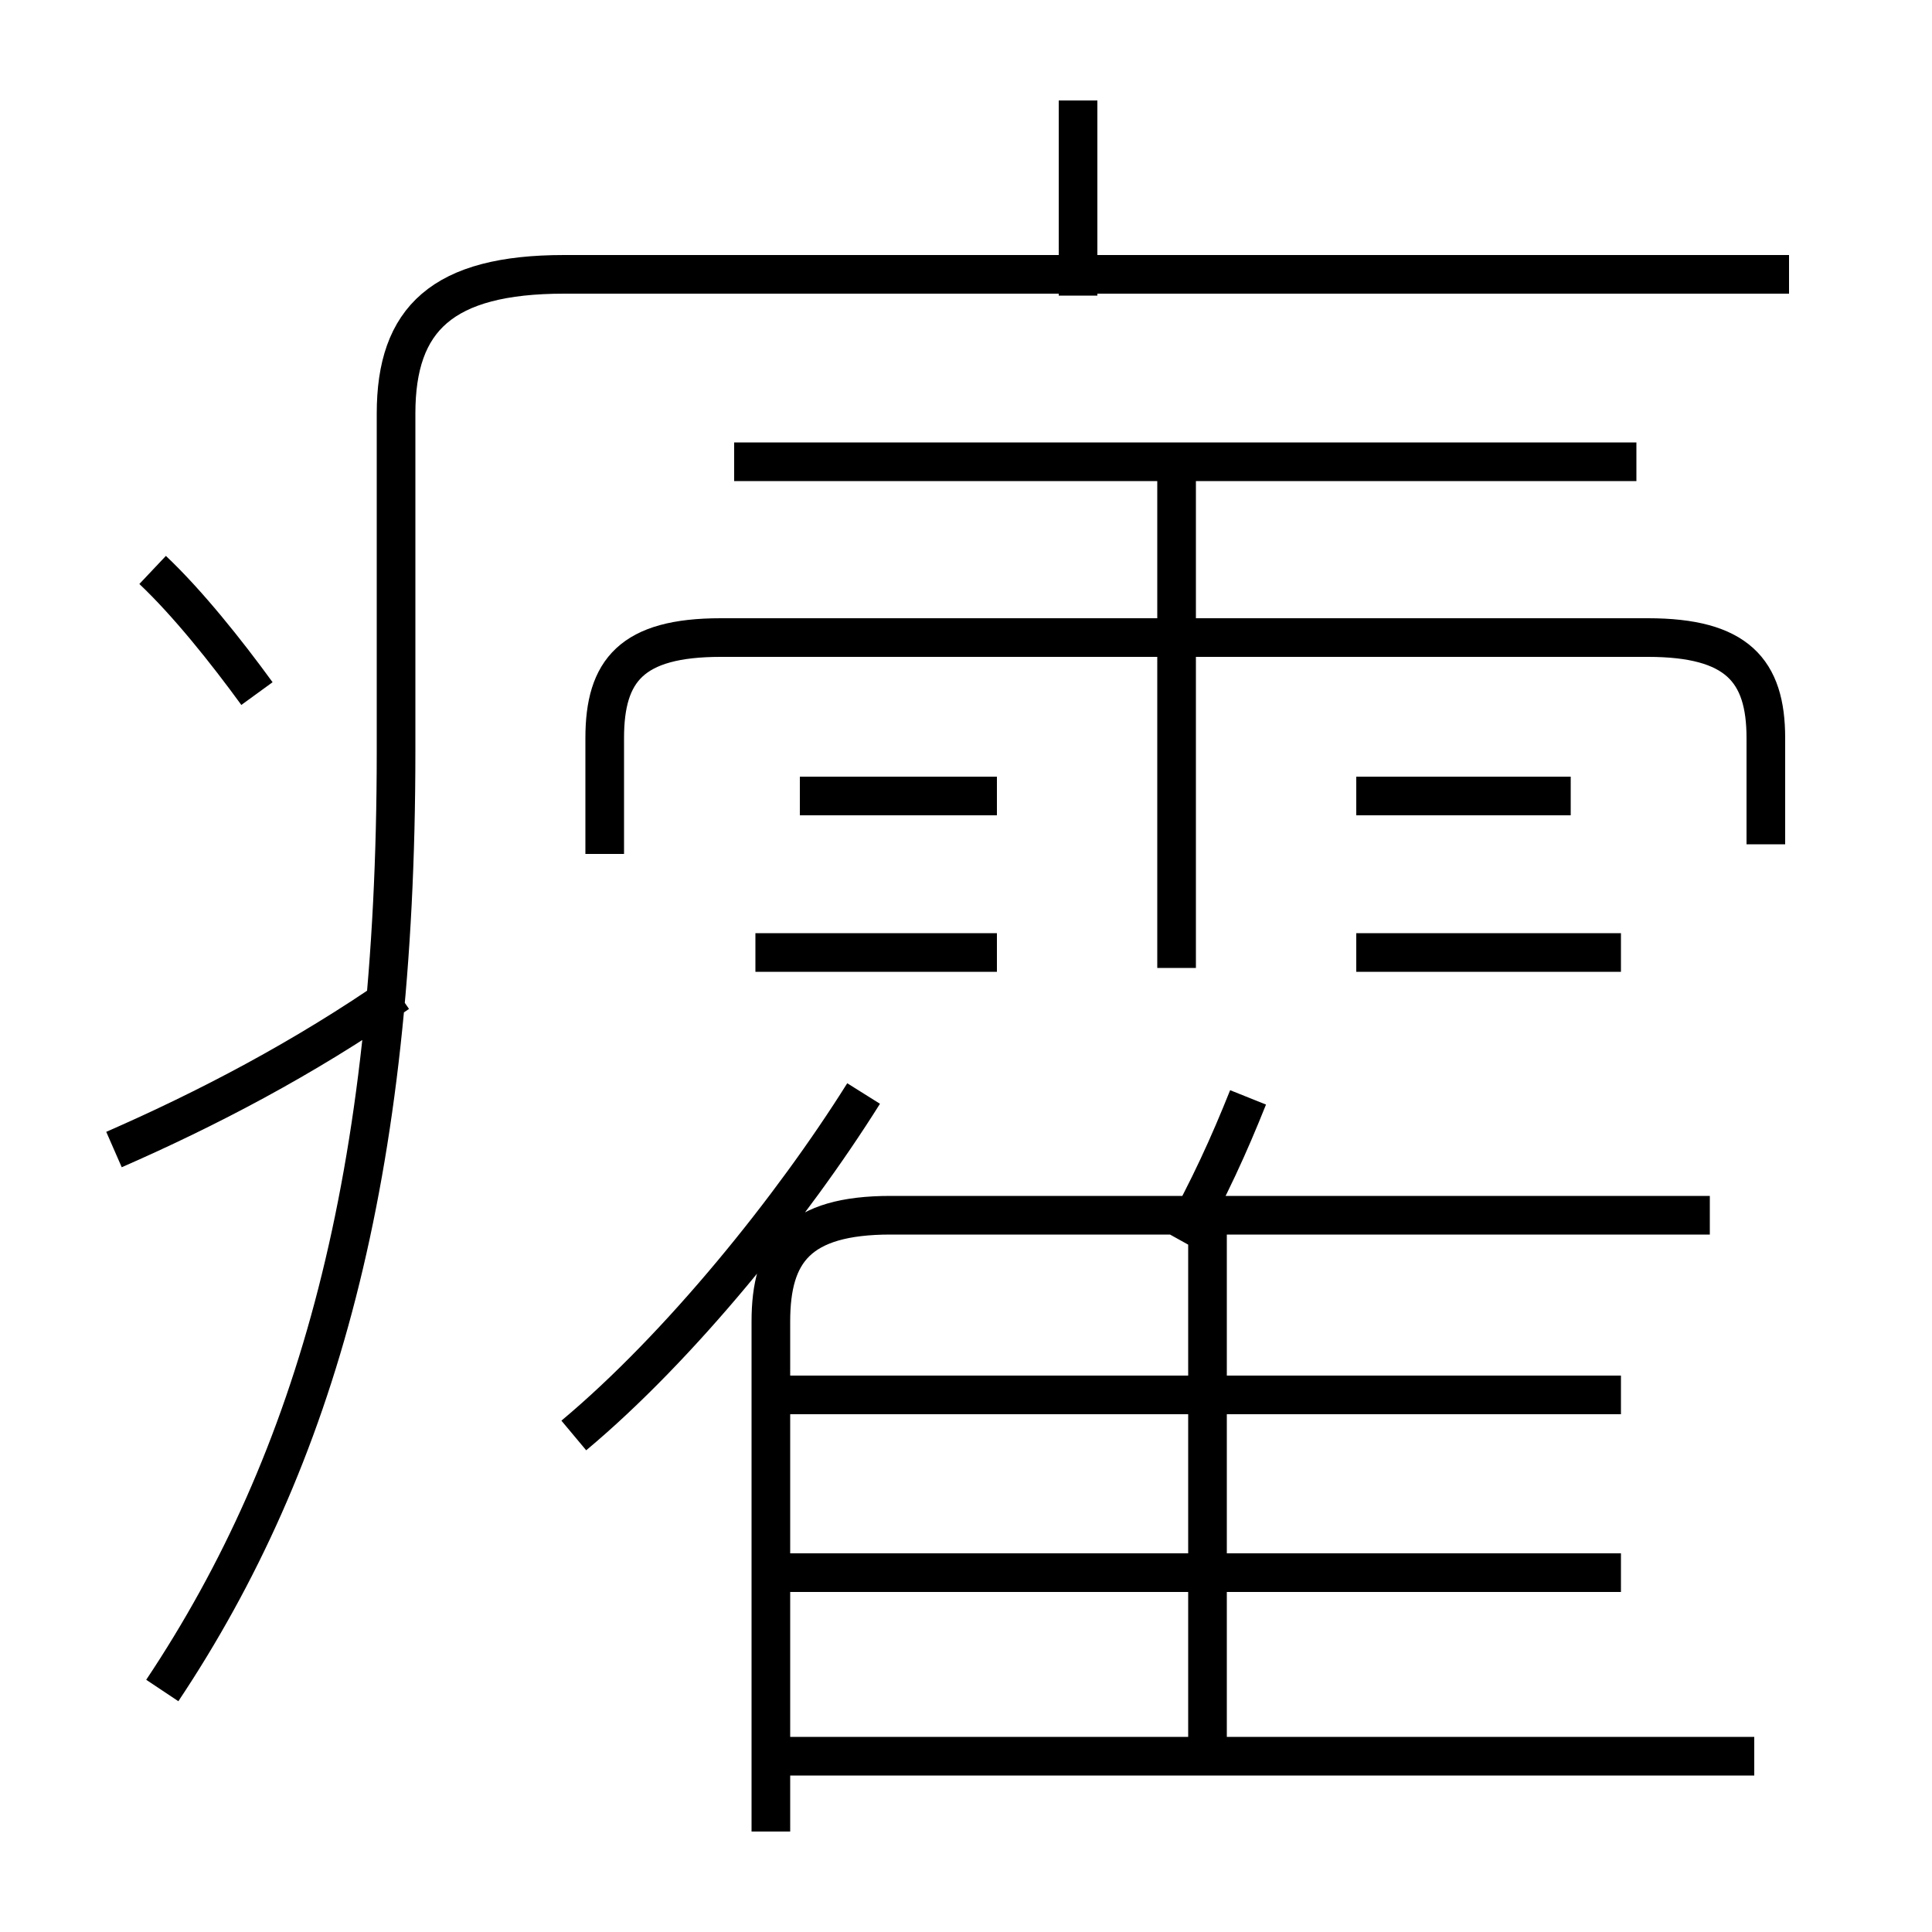 <?xml version='1.0' encoding='utf8'?>
<svg viewBox="0.0 -6.0 50.0 50.0" version="1.1" xmlns="http://www.w3.org/2000/svg">
<rect x="0.0" y="-6.0" width="50.0" height="50.0" fill="#808080" stroke="none"/>
<rect x="-1000" y="-1000" width="2000" height="2000" stroke="white" fill="white"/>
<g style="fill:white;stroke:#000000;  stroke-width:1">
<path d="M 4.2 -0.25 C 8.2 -6.25 10.25 -13.6 10.25 -24.55 L 10.25 -33.3 C 10.25 -35.75 11.45 -36.9 14.6 -36.9 L 46.3 -36.9 M 2.95 -14.25 C 5.35 -15.3 7.85 -16.6 10.3 -18.3 M 14.85 -6.85 C 17.6 -9.15 20.5 -12.75 22.35 -15.7 M 45.4 1.45 L 20.4 1.45 M 6.65 -26.05 C 5.85 -27.15 4.85 -28.4 3.95 -29.25 M 41.95 -3.3 L 20.3 -3.3 M 19.95 3.4 L 19.95 -9.8 C 19.95 -11.6 20.65 -12.55 23.05 -12.55 L 44.25 -12.55 M 31.25 1.1 L 31.25 -12.55 M 41.95 -7.9 L 20.3 -7.9 M 25.8 -19.35 L 19.55 -19.35 M 30.55 -11.9 C 31.3 -13.25 31.8 -14.35 32.3 -15.6 M 25.8 -23.4 L 20.7 -23.4 M 30.45 -18.95 L 30.45 -31.65 M 45.7 -22.15 L 45.7 -24.9 C 45.7 -26.65 44.95 -27.5 42.65 -27.5 L 18.65 -27.5 C 16.35 -27.5 15.65 -26.65 15.65 -24.9 L 15.65 -21.9 M 41.95 -19.35 L 35.1 -19.35 M 40.65 -23.4 L 35.1 -23.4 M 42.35 -32.05 L 19.0 -32.05 M 27.9 -36.35 L 27.9 -41.4" transform="translate(0.0 38.0)" />
</g>
</svg>